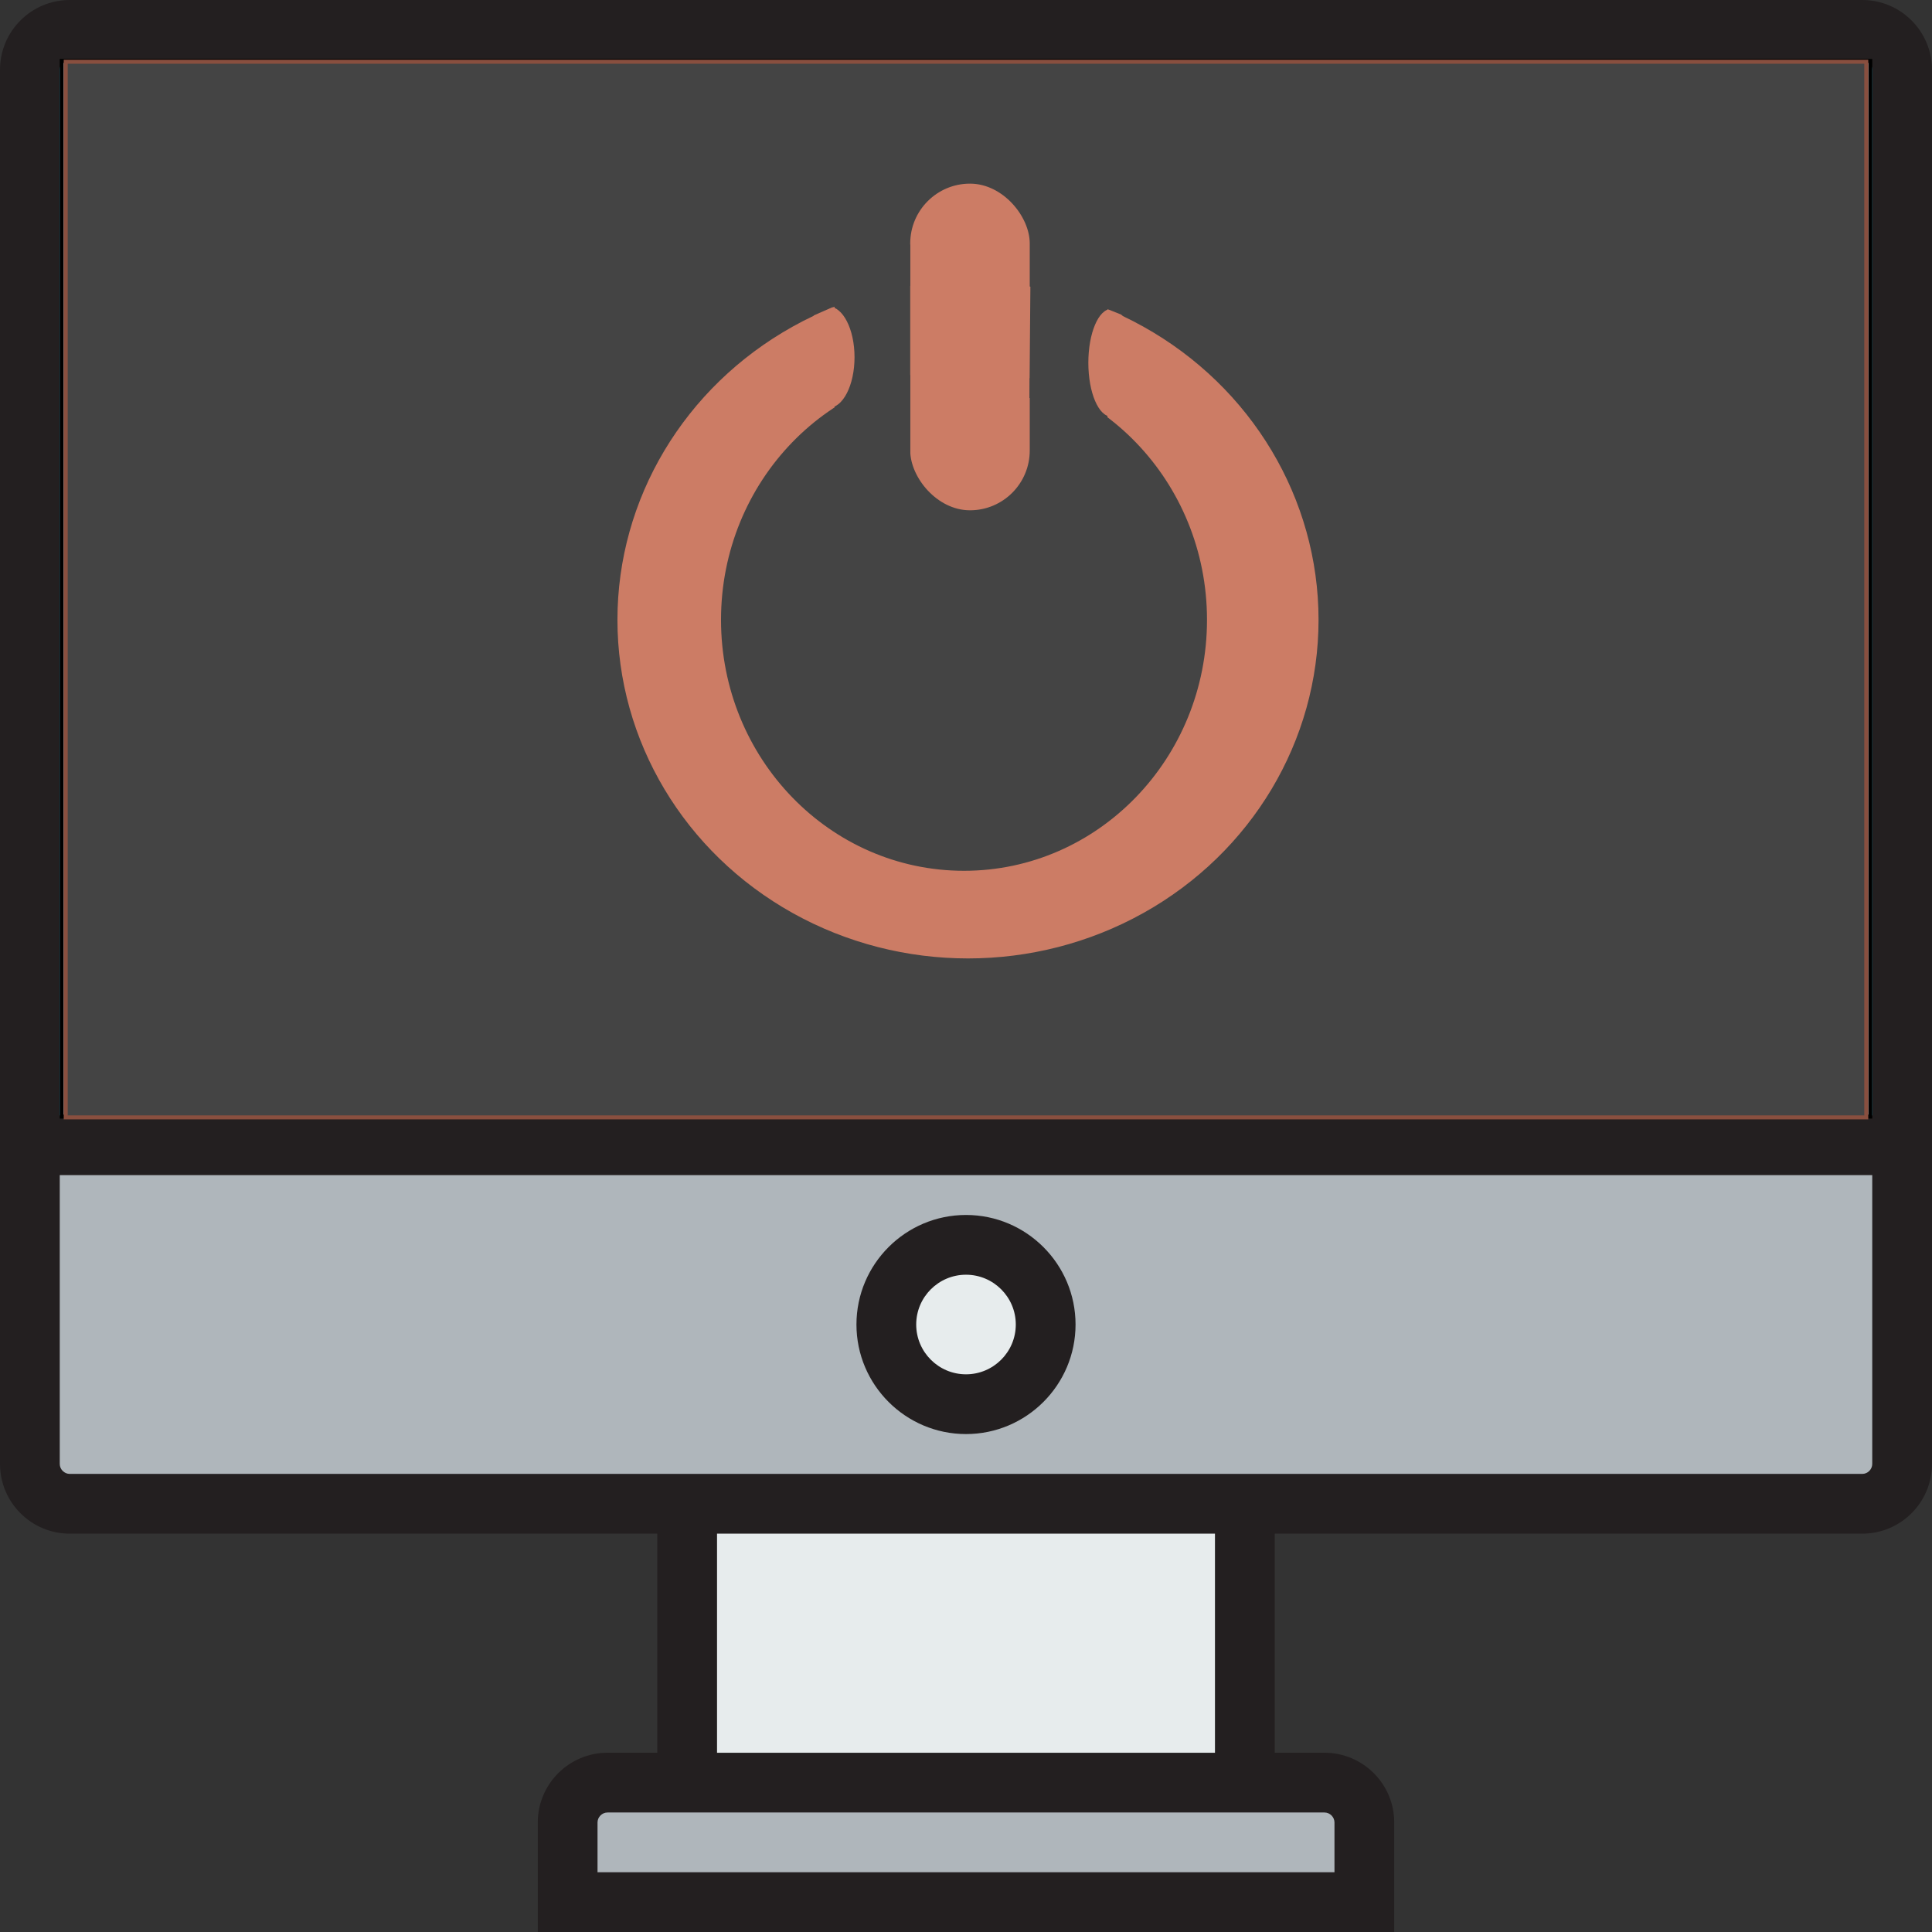 <svg width="485" height="485" xmlns="http://www.w3.org/2000/svg" version="1.1" xml:space="preserve">
 <rect width="100%" height="100%" fill="#333333" stroke="none"/>
 <g>
  <title>Layer 1</title>
  <g id="svg_1">
   <g id="svg_2">
    <path d="m152.5,447.5l20,0l140,0l20,0c5.5,0 10,4.5 10,10l0,10l0,10l-200,0l0,-10l0,-10c0,-5.5 4.5,-10 10,-10z" fill="#AFB6BB" id="svg_3"/>
    <rect x="172.5" y="377.5" width="140" height="70" fill="#E7ECED" id="svg_4"/>
    <path d="m477.5,17.5l0,270l-470,0l0,-270c0,-5.5 4.5,-10 10,-10l450,0c5.5,0 10,4.5 10,10z" fill="#31C0D8" id="svg_5"/>
    <path d="m477.5,287.5l0,80c0,5.5 -4.5,10 -10,10l-155,0l-140,0l-155,0c-5.5,0 -10,-4.5 -10,-10l0,-80l470,0z" fill="#AFB6BB" id="svg_6"/>
   </g>
   <g id="XMLID_42_">
    <g id="svg_7">
     <path d="m242.5,312.5c11,0 20,9 20,20s-9,20 -20,20s-20,-9 -20,-20s9,-20 20,-20z" fill="#E7ECED" id="svg_8"/>
    </g>
    <g id="svg_9">
     <path d="m467.5,0l-450,0c-9.649,0 -17.5,7.851 -17.5,17.5l0,350c0,9.649 7.851,17.5 17.5,17.5l147.5,0l0,55l-12.5,0c-9.649,0 -17.5,7.851 -17.5,17.5l0,27.5l215,0l0,-27.5c0,-9.649 -7.851,-17.5 -17.5,-17.5l-12.5,0l0,-55l147.5,0c9.649,0 17.5,-7.851 17.5,-17.5l0,-350c0,-9.649 -7.851,-17.5 -17.5,-17.5zm-450,15l450,0c1.355,0 2.5,1.145 2.5,2.5l0,262.5l-455,0l0,-262.5c0,-1.355 1.145,-2.5 2.5,-2.5zm317.5,442.5l0,12.5l-185,0l0,-12.5c0,-1.355 1.145,-2.5 2.5,-2.5l180,0c1.355,0 2.5,1.145 2.5,2.5zm-155,-17.5l0,-55l125,0l0,55l-125,0zm287.5,-70l-450,0c-1.355,0 -2.5,-1.145 -2.5,-2.5l0,-72.5l455,0l0,72.5c0,1.355 -1.145,2.5 -2.5,2.5z" fill="#231F20" id="svg_10"/>
     <path d="m242.5,305c-15.163,0 -27.5,12.336 -27.5,27.5s12.337,27.5 27.5,27.5s27.5,-12.336 27.5,-27.5s-12.337,-27.5 -27.5,-27.5zm0,40c-6.893,0 -12.5,-5.607 -12.5,-12.5s5.607,-12.5 12.5,-12.5s12.5,5.607 12.5,12.5s-5.607,12.5 -12.5,12.5z" fill="#231F20" id="svg_11"/>
    </g>
   </g>
  </g>
  <g id="svg_12"/>
  <g id="svg_13"/>
  <g id="svg_14"/>
  <g id="svg_15"/>
  <g id="svg_16"/>
  <g id="svg_17"/>
  <g id="svg_18"/>
  <g id="svg_19"/>
  <g id="svg_20"/>
  <g id="svg_21"/>
  <g id="svg_22"/>
  <g id="svg_23"/>
  <g id="svg_24"/>
  <g id="svg_25"/>
  <g id="svg_26"/>
  <rect id="svg_27" height="265" width="454" y="15.3" x="15.5" stroke="#000" fill="#ffffff"/>
  <rect fill="#444444" stroke="#894F3F" x="16.5" y="15.5" width="452" height="265" id="svg_29"/>
  <ellipse ry="85.5" rx="88.5" id="svg_45" cy="155.6" cx="243" stroke="#444444" fill="#CC7C65"/>
  <ellipse ry="62.5" rx="60.5" id="svg_46" cy="155.6" cx="242" stroke="#444444" fill="#444444"/>
  <rect stroke-width="0" rx="15" id="svg_51" height="82" width="30" y="46.1" x="228.5" stroke="#444444" fill="#CC7C65"/>
  <rect id="svg_54" height="57" width="18" y="63.9" x="259.5" stroke="#444444" fill="#444444"/>
  <rect id="svg_55" height="59" width="18" y="61.9" x="210" stroke="#444444" fill="#444444"/>
  <rect stroke-width="0" id="svg_56" height="56.538" width="12.692" y="65.885" x="259" stroke="#000" fill="#444444"/>
  <line id="svg_67" y2="63.275" x2="259.236" y1="99.92" x1="258.926" stroke="#444444" fill="none"/>
  <ellipse ry="13.509" rx="5.745" id="svg_77" cy="91.07" cx="278.957" stroke-width="0" stroke="#444444" fill="#CC7C65"/>
  <ellipse ry="12.733" rx="6.522" id="svg_79" cy="89.672" cx="207.994" stroke-width="0" stroke="#444444" fill="#CC7C65"/>
  <line id="svg_82" y2="74.144" x2="214.516" y1="79.734" x1="201.783" stroke="#444444" fill="none"/>
  <line id="svg_83" y2="74.144" x2="270.727" y1="81.598" x1="289.36" stroke="#444444" fill="none"/>
 </g>

</svg>